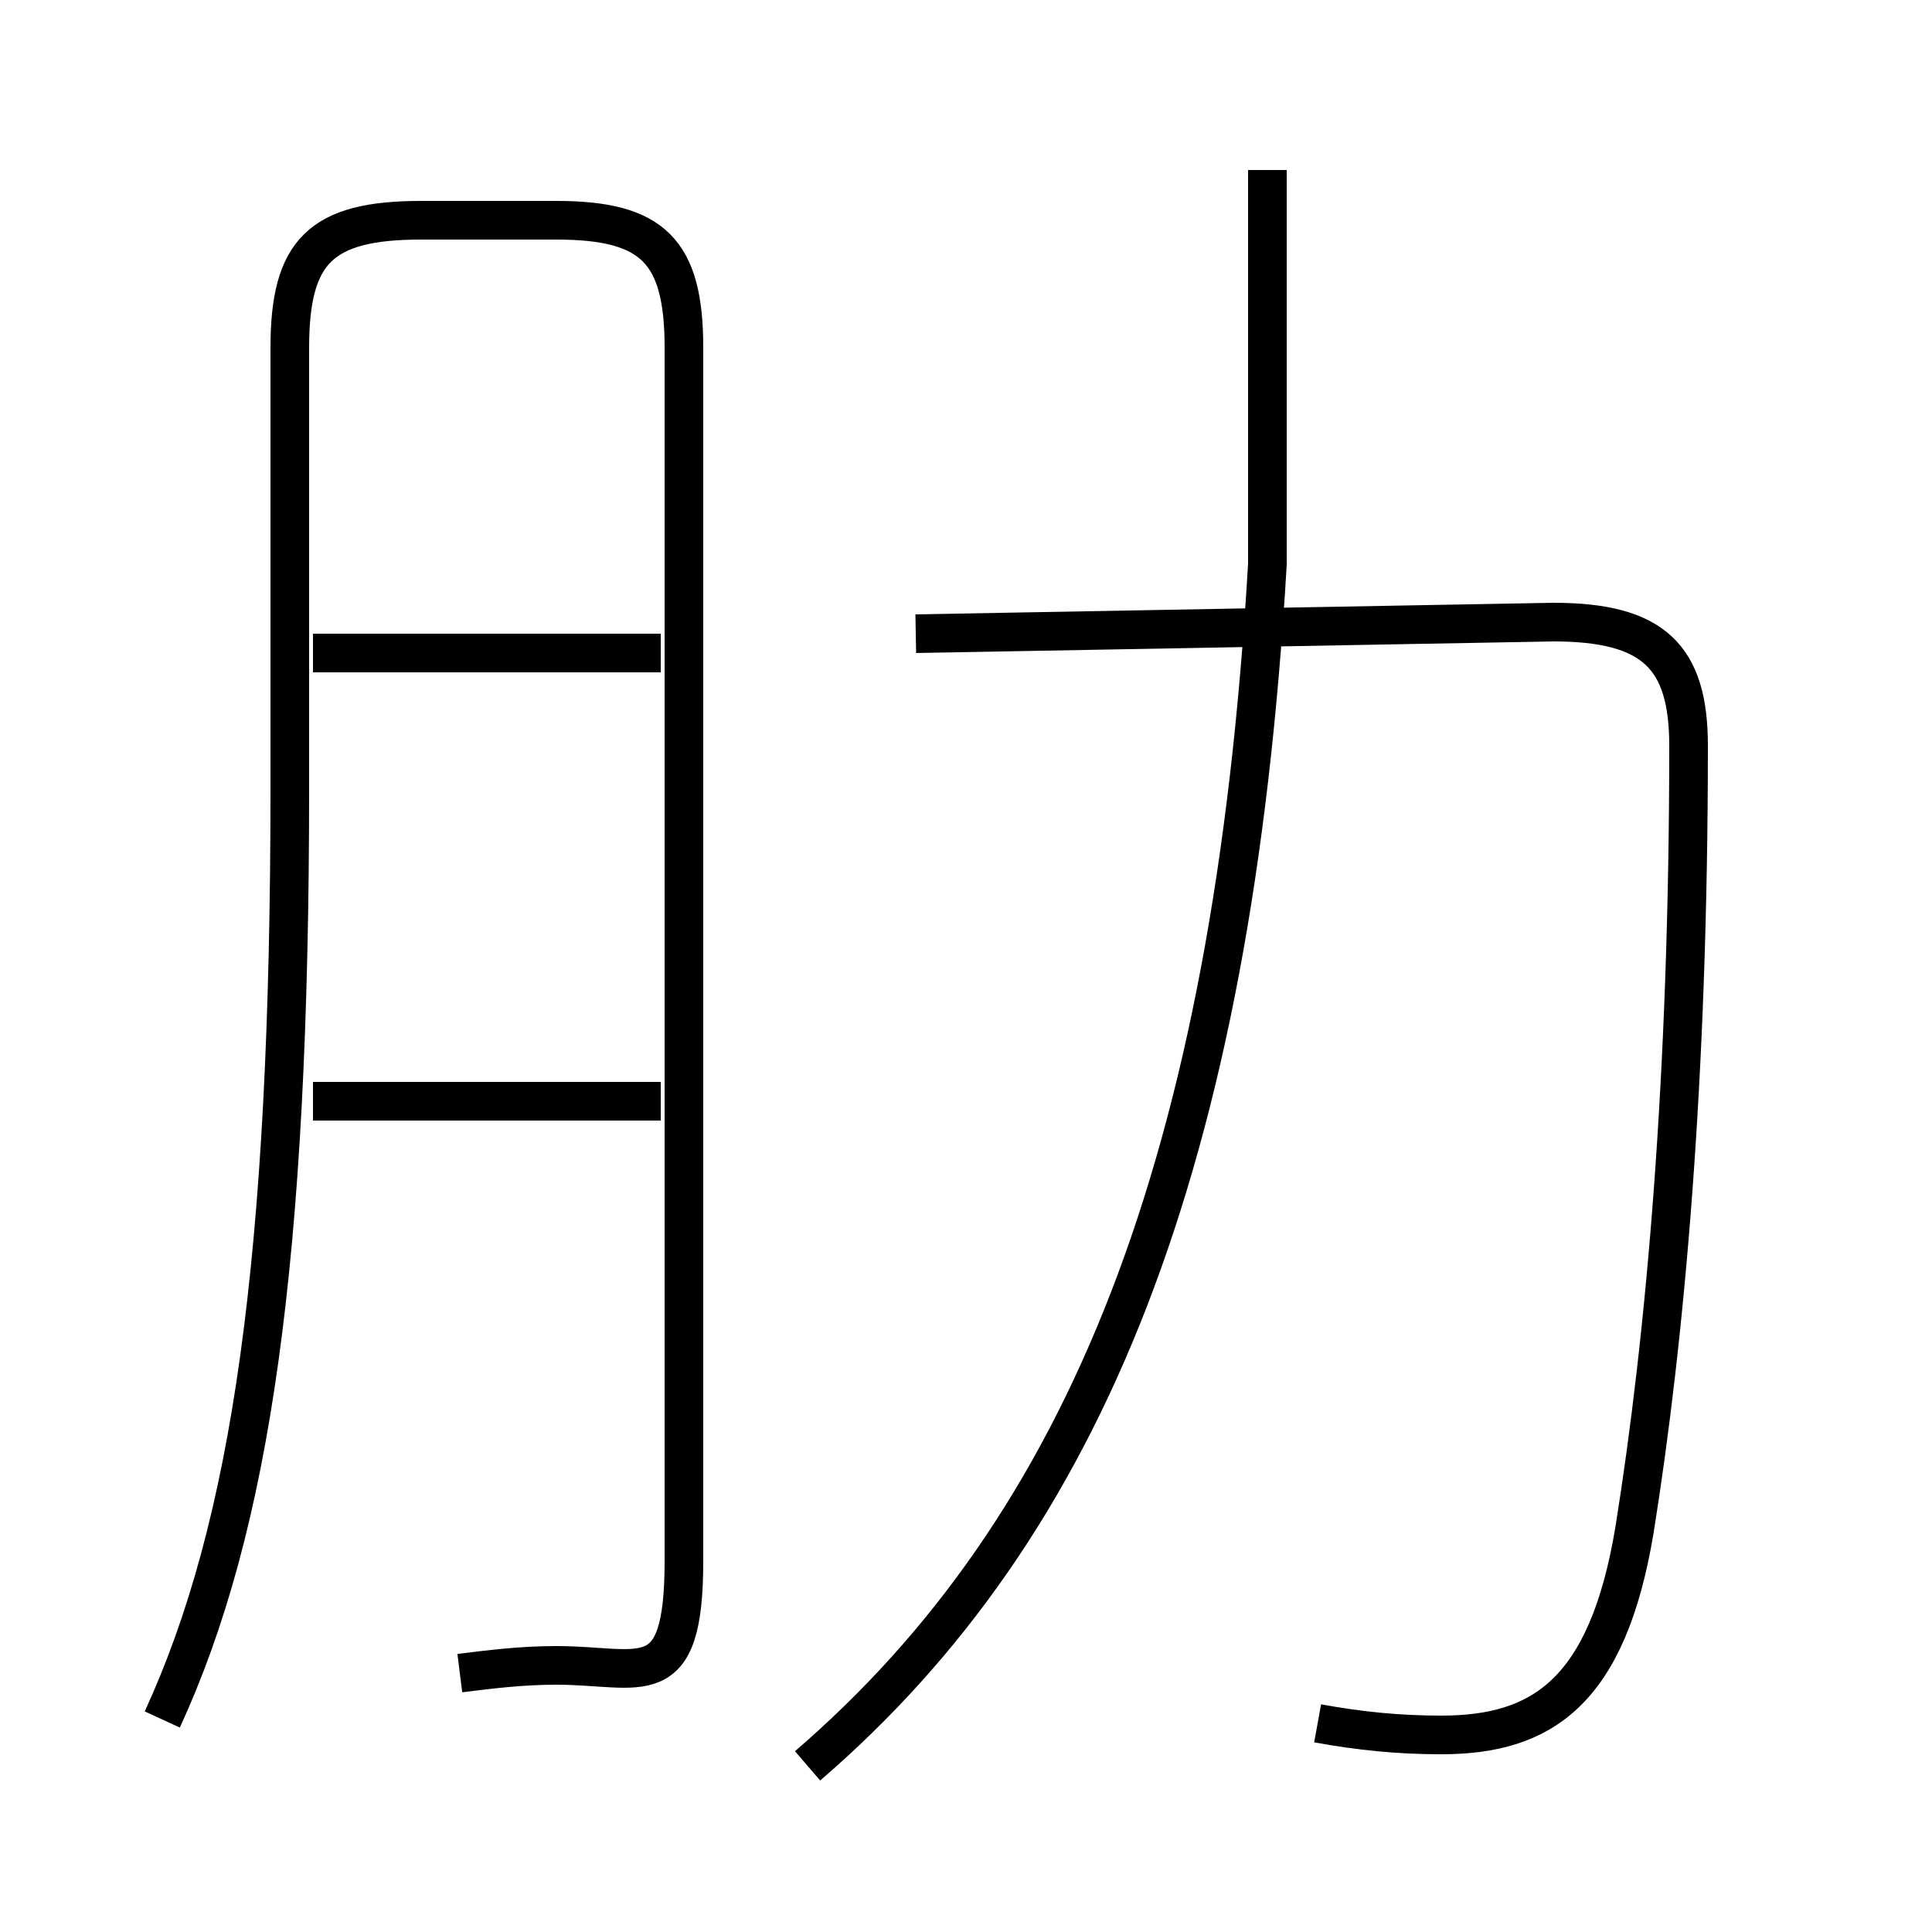 <?xml version='1.0' encoding='utf8'?>
<svg viewBox="0.0 -6.0 50.0 50.0" version="1.1" xmlns="http://www.w3.org/2000/svg">
<rect x="0.0" y="-6.0" width="50.0" height="50.0" fill="#808080" stroke="none"/>
<rect x="-1000" y="-1000" width="2000" height="2000" stroke="white" fill="white"/>
<g style="fill:white;stroke:#000000;  stroke-width:1">
<path d="M 34.1 0.6 C 35.2 0.8 36.2 0.9 37.3 0.9 C 39.9 0.9 41.6 -0.2 42.3 -4.4 C 43.1 -9.4 43.7 -16.1 43.7 -24.7 C 43.7 -27.0 42.8 -27.9 40.2 -27.9 L 23.7 -27.6 M 11.9 -0.7 C 12.7 -0.8 13.5 -0.9 14.4 -0.9 C 16.6 -0.9 17.7 -0.1 17.7 -3.6 L 17.7 -35.0 C 17.7 -37.5 16.9 -38.3 14.4 -38.3 L 10.9 -38.3 C 8.3 -38.3 7.5 -37.5 7.5 -35.0 L 7.5 -23.6 C 7.5 -11.4 6.5 -4.5 4.2 0.5 M 17.1 -15.5 L 8.1 -15.5 M 20.9 1.7 C 28.1 -4.5 31.9 -13.9 32.8 -29.4 L 32.8 -39.6 M 17.1 -27.1 L 8.1 -27.1" transform="translate(0.0, 38.0)" />
</g>
</svg>